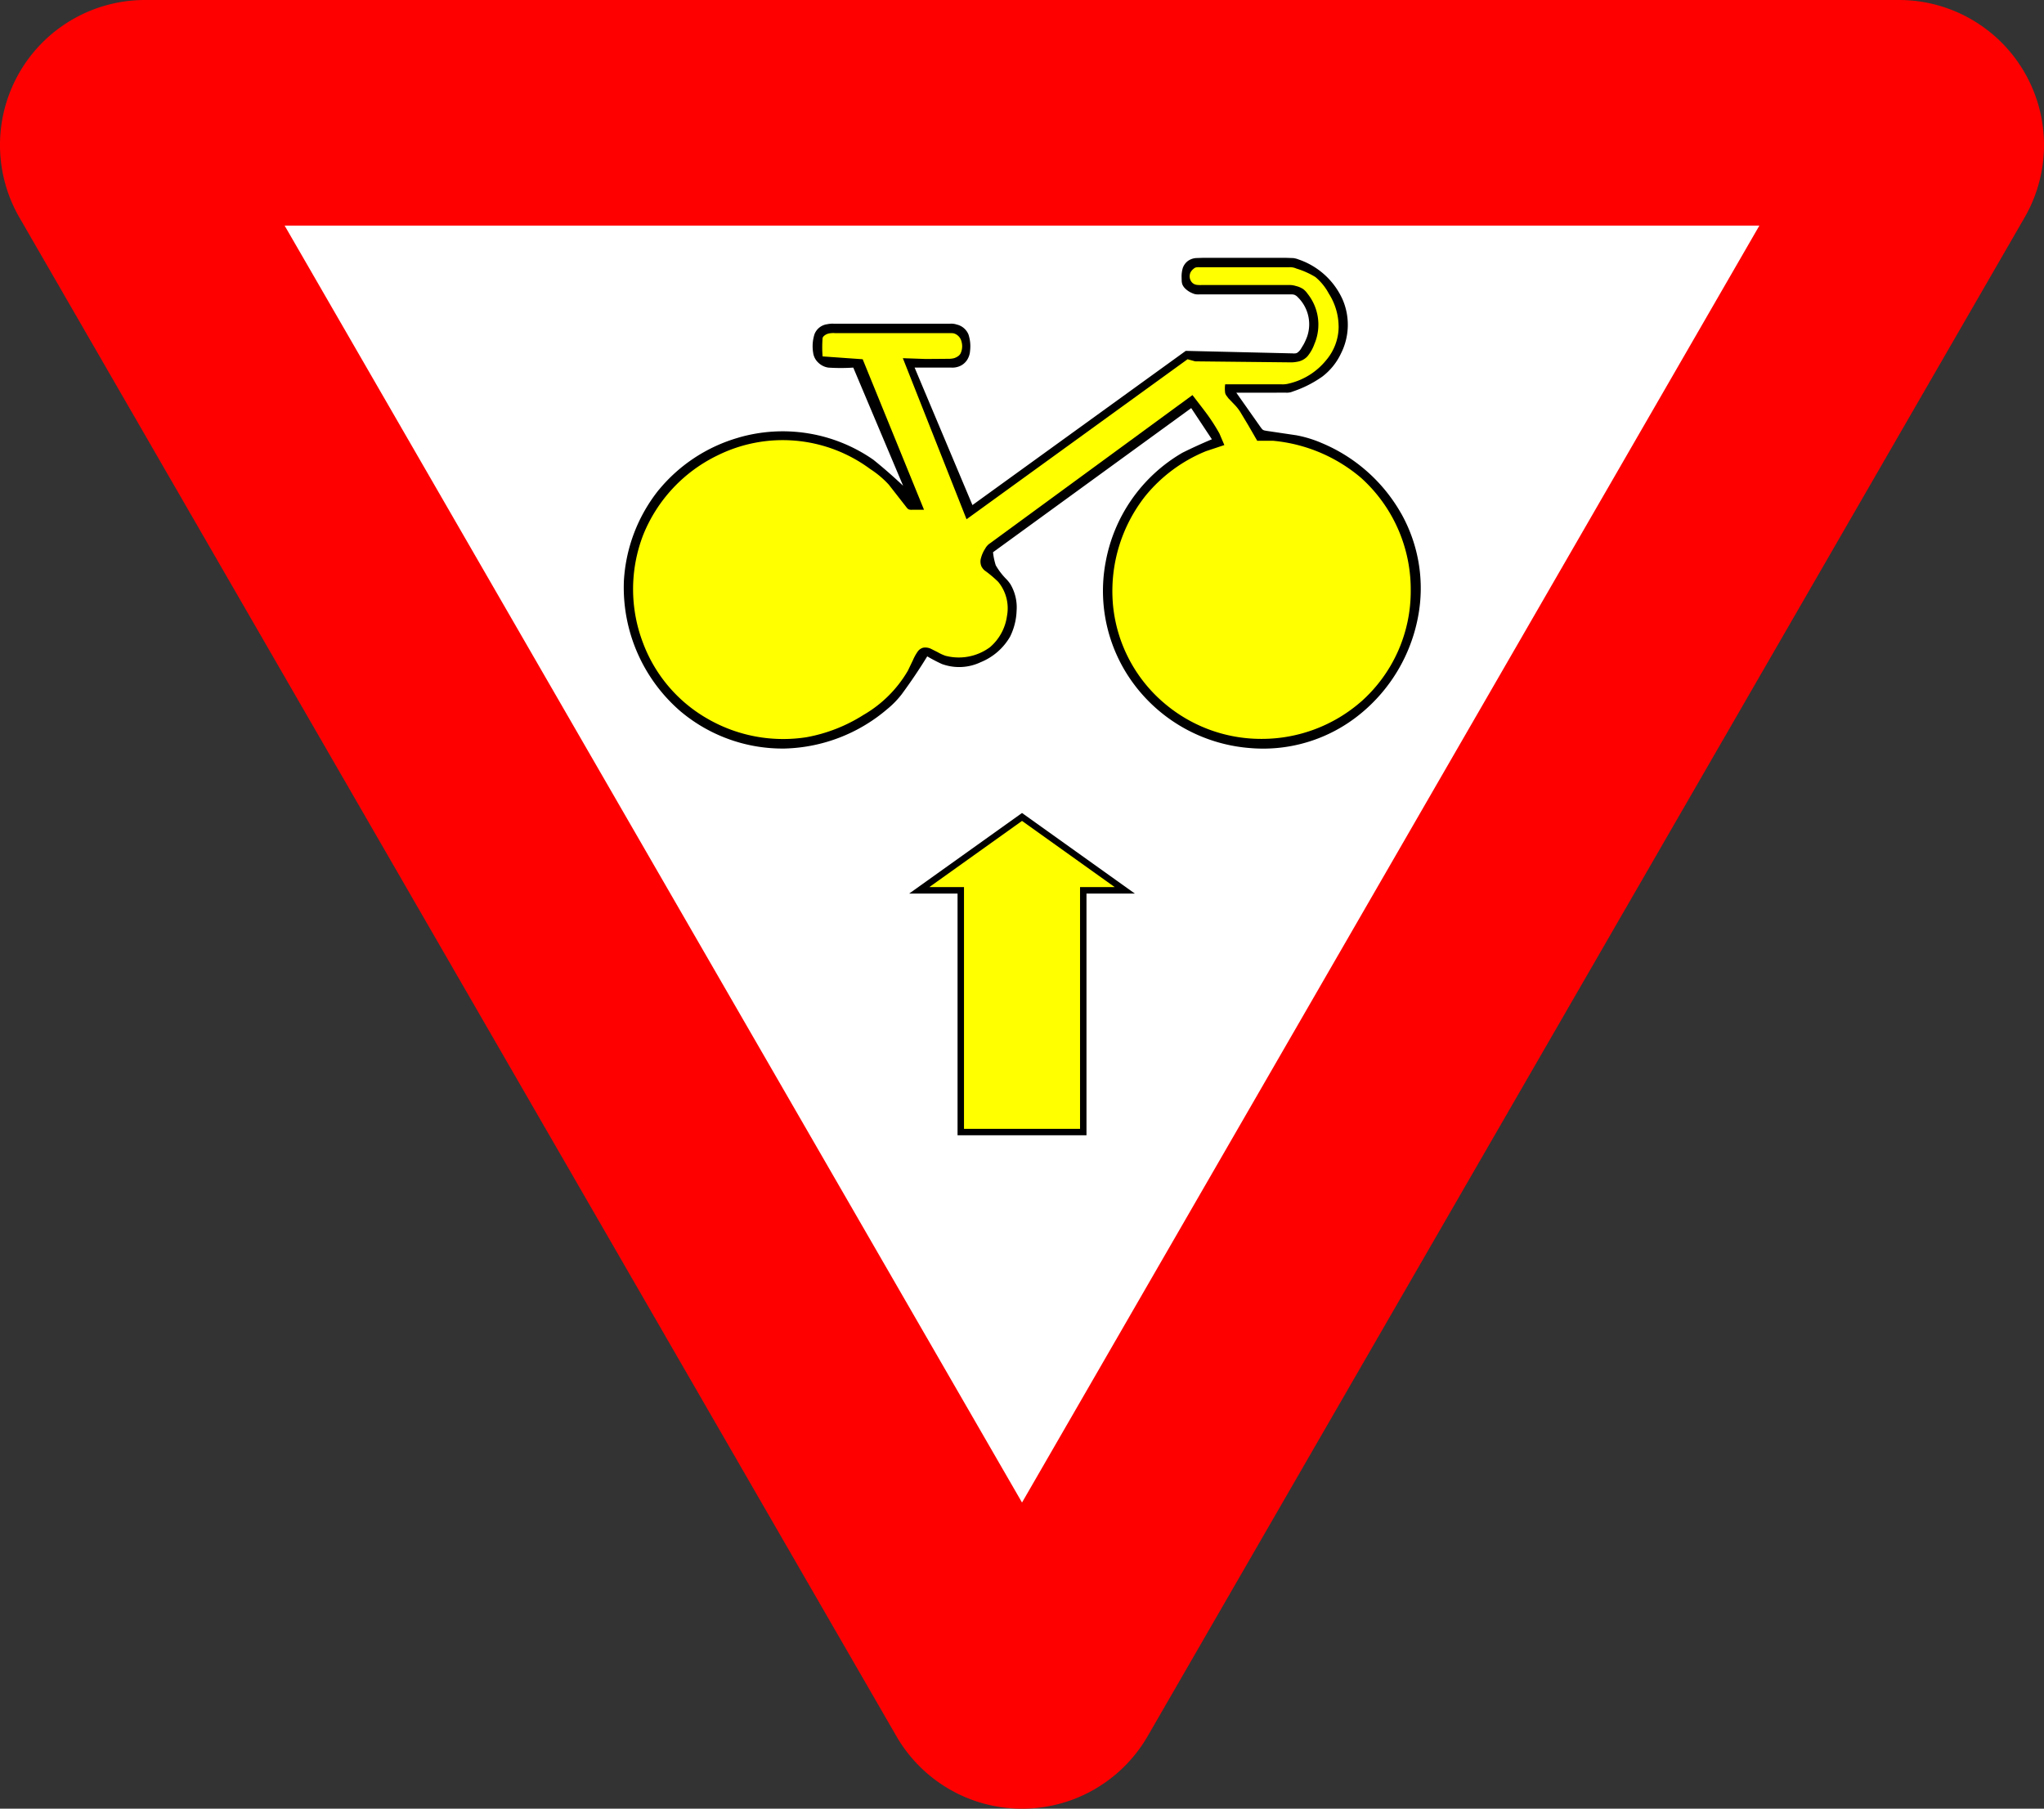 <?xml version="1.0" encoding="UTF-8"?>
<!DOCTYPE svg PUBLIC '-//W3C//DTD SVG 1.0//EN' 'http://www.w3.org/TR/2001/REC-SVG-20010904/DTD/svg10.dtd'>
<svg xmlns:xlink="http://www.w3.org/1999/xlink" xmlns="http://www.w3.org/2000/svg" width="634.109" height="561.22">
<rect width="100%" height="100%" fill="#333333" stroke="none"/>
<!--Gegenereerd door de SIMaD-toepassing (http://www.dlw.be).-->
<g style="stroke:none;fill-rule:evenodd;" transform="matrix(1,0,0,-1,0,561.22)">
<path d=" M356.03 22.5 L628.08 493.72 L628.081 493.72 A45 45 0 0 1 589.11 561.22 L45 561.22 L44.999 561.22 A45 45 0 0 1 6.029 493.72 L6.03 493.72 L278.09 22.5 L278.089 22.5 A45 45 0 0 1 356.031 22.5 Z" style="fill:rgb(255,0,0);" />
<path d=" M317.06 95 L545.81 491.22 L88.3 491.22 Z" style="fill:rgb(255,255,255);" />
<path d=" M297.06 283.96 L282.06 283.96 L317.06 308.96 L352.06 283.96 L337.06 283.96 L337.06 208.96 L297.06 208.96 Z" style="fill:rgb(0,0,0);" />
<path d=" M371.95 469.87 L400.434 469.873 A3.26 3.26 0 0 0 401.56 469.75 L401.564 469.751 A3.28 3.28 0 0 0 402.507 469.121 L402.502 469.11 A11.75 11.75 0 0 0 405.548 456.887 L405.553 456.892 A19.27 19.27 0 0 0 404.417 454.342 L404.41 454.34 L403.533 452.889 A4.51 4.51 0 0 0 402.586 451.86 L402.577 451.862 A1.24 1.24 0 0 0 402.022 451.602 L402.031 451.59 A5.8 5.8 0 0 0 400.982 451.562 L400.98 451.57 L367.86 452.35 L301.68 404.5 L283.74 447.16 L295.119 447.164 A5.49 5.49 0 0 1 296.999 447.356 L297.001 447.359 A5.09 5.09 0 0 1 299.903 449.362 L299.906 449.361 A5.86 5.86 0 0 1 300.932 452.236 L300.928 452.234 A11.77 11.77 0 0 1 300.478 457.341 L300.487 457.342 A5.19 5.19 0 0 1 296.902 460.497 L296.897 460.49 A5.3 5.3 0 0 1 294.794 460.779 L294.8 460.78 L258.629 460.782 A7.87 7.87 0 0 1 256.571 460.604 L256.568 460.611 A4.91 4.91 0 0 1 252.658 457.462 L252.663 457.456 A12.28 12.28 0 0 1 252.279 451.693 L252.274 451.698 A5.1 5.1 0 0 1 253.826 448.725 L253.832 448.723 A5.59 5.59 0 0 1 256.922 447.165 L256.924 447.16 A58.22 58.22 0 0 1 264.716 447.16 L264.71 447.16 L280.17 410.498 A154.39 154.39 0 0 1 271.087 418.446 L271.095 418.454 A49.17 49.17 0 0 1 229.083 425.429 L229.084 425.42 A49.77 49.77 0 0 1 204.405 409.236 L204.391 409.238 A49.68 49.68 0 0 1 193.551 380.992 L193.552 380.991 A50.74 50.74 0 0 1 211.394 340.264 L211.398 340.27 A49.16 49.16 0 0 1 243.506 328.955 L243.51 328.959 A50.96 50.96 0 0 1 275.308 341.245 L275.313 341.244 A28.37 28.37 0 0 1 279.854 345.948 L279.844 345.95 A165.23 165.23 0 0 1 287.657 357.557 L287.663 357.556 A49.75 49.75 0 0 1 292.178 355.194 L292.171 355.197 A15.59 15.59 0 0 1 304.353 355.803 L304.362 355.799 A18.6 18.6 0 0 1 313.425 363.789 L313.416 363.795 A19.57 19.57 0 0 1 315.385 371.922 L315.394 371.917 A14.13 14.13 0 0 1 313.425 380.009 L313.422 380.007 A12.54 12.54 0 0 1 312.306 381.413 L312.308 381.411 A20.79 20.79 0 0 0 308.923 385.798 L308.917 385.8 A20.05 20.05 0 0 0 308.065 389.869 L308.07 389.87 L369.55 434.59 L375.963 424.916 A157.4 157.4 0 0 1 366.782 420.719 L366.791 420.722 A49.45 49.45 0 0 1 342.95 386.5 L342.945 386.498 A48.4 48.4 0 0 1 352.366 348.155 L352.369 348.147 A49.7 49.7 0 0 1 388.185 329.077 L388.181 329.074 A47.54 47.54 0 0 1 421.949 339.647 L421.954 339.645 A51.06 51.06 0 0 1 439.944 369.948 L439.944 369.947 A47.34 47.34 0 0 1 434.657 401.95 L434.648 401.948 A50.84 50.84 0 0 1 409.927 423.797 L409.928 423.797 A36.49 36.49 0 0 1 402.292 426.132 L402.29 426.14 L392.92 427.53 L392.285 427.651 A1.56 1.56 0 0 0 391.848 427.826 L391.847 427.821 A1.56 1.56 0 0 0 391.491 428.13 L391.49 428.13 L391.09 428.65 L383.54 439.37 L398.925 439.38 A4.81 4.81 0 0 1 401.187 439.786 L401.189 439.785 A34.9 34.9 0 0 1 410.083 444.271 L410.087 444.265 A19.43 19.43 0 0 1 415.934 451.375 L415.932 451.381 A19.81 19.81 0 0 1 416.348 468.661 L416.341 468.66 A23.12 23.12 0 0 1 402.789 480.734 L402.798 480.738 A6.75 6.75 0 0 1 401.019 481.159 L401.02 481.15 L398.93 481.22 L373.24 481.22 L371.157 481.154 A4.93 4.93 0 0 1 368.47 480.202 L368.47 480.204 A4.69 4.69 0 0 1 366.924 478.033 L366.925 478.026 A9.42 9.42 0 0 1 366.56 475.446 L366.56 475.45 L366.597 474.042 A4.3 4.3 0 0 1 366.787 473.004 L366.789 472.996 A3.96 3.96 0 0 1 367.787 471.59 L367.784 471.596 A6.82 6.82 0 0 1 369.835 470.271 L369.839 470.269 A4.73 4.73 0 0 1 370.82 469.933 L370.814 469.929 A6.12 6.12 0 0 1 371.946 469.864 L371.95 469.87 Z" style="fill:rgb(0,0,0);" />
<path d=" M299.06 285.96 L288.3 285.96 L317.06 306.5 L345.82 285.96 L335.06 285.96 L335.06 210.96 L299.06 210.96 Z" style="fill:rgb(255,255,0);" />
<path d=" M397.63 441.97 L380.082 441.973 A9.99 9.99 0 0 1 380.082 439.267 L380.088 439.26 A2.36 2.36 0 0 1 380.432 438.513 L380.43 438.52 L381.12 437.6 L382.843 435.805 A13.9 13.9 0 0 0 384.843 433.28 L384.84 433.28 L387.22 429.32 L390.03 424.45 L395.007 424.448 A48.99 48.99 0 0 0 422.255 412.932 L422.255 412.935 A46.59 46.59 0 0 0 437.648 377.856 L437.65 377.852 A45.77 45.77 0 0 0 422.256 343.512 L422.254 343.518 A46.85 46.85 0 0 0 391.378 331.95 L391.376 331.95 A46.31 46.31 0 0 0 360.619 343.519 L360.618 343.513 A45.6 45.6 0 0 0 345.224 374.179 L345.23 374.175 A47.64 47.64 0 0 0 355.271 407.255 L355.273 407.261 A47.23 47.23 0 0 0 374.088 421.21 L374.08 421.21 L379.83 423.12 L378.297 426.717 A58.69 58.69 0 0 1 373.429 434.082 L373.43 434.09 L369.94 438.63 L307.224 392.703 A4.6 4.6 0 0 1 305.652 391.023 L305.661 391.027 A9.91 9.91 0 0 1 304.323 388.02 L304.316 388.02 A3.84 3.84 0 0 1 304.499 385.414 L304.5 385.415 A4.45 4.45 0 0 1 305.429 384.236 L305.428 384.24 A36.13 36.13 0 0 0 309.69 380.663 L309.694 380.654 A12.88 12.88 0 0 0 312.391 370.061 L312.389 370.064 A15.46 15.46 0 0 0 307.098 360.383 L307.094 360.382 A16.28 16.28 0 0 0 293.146 357.786 L293.145 357.794 A14.65 14.65 0 0 0 290.915 358.842 L290.92 358.84 L288.823 359.897 A4.01 4.01 0 0 1 286.311 360.228 L286.314 360.224 A3.08 3.08 0 0 1 284.638 358.96 L284.634 358.96 A15.24 15.24 0 0 1 283.255 356.459 L283.26 356.46 L281.635 353.08 A37.86 37.86 0 0 0 268.142 339.541 L268.135 339.551 A49.49 49.49 0 0 0 250.326 332.493 L250.325 332.488 A46.97 46.97 0 0 0 219.571 338.159 L219.574 338.158 A45.43 45.43 0 0 0 199.56 361.521 L199.564 361.518 A46.68 46.68 0 0 0 199.498 395.132 L199.496 395.132 A46.79 46.79 0 0 0 222.595 419.91 L222.598 419.911 A45.56 45.56 0 0 0 269.956 415.694 L269.955 415.692 A29.66 29.66 0 0 0 275.689 410.885 L275.69 410.89 L281.09 403.971 A5.43 5.43 0 0 1 281.503 403.472 L281.5 403.472 A1.35 1.35 0 0 1 281.867 403.192 L281.872 403.19 A1.35 1.35 0 0 1 282.317 403.067 L282.315 403.058 A5.43 5.43 0 0 1 282.962 403.031 L282.96 403.04 L286.66 403.04 L267.63 449.75 L255.195 450.631 A35.59 35.59 0 0 0 255.195 456.349 L255.193 456.347 A0.94 0.94 0 0 0 255.373 456.695 L255.372 456.705 A2.37 2.37 0 0 0 255.784 457.122 L255.788 457.115 A3.23 3.23 0 0 0 257.228 457.761 L257.222 457.768 A7.7 7.7 0 0 0 258.947 457.869 L258.95 457.86 L294.47 457.86 L295.525 457.838 A2.49 2.49 0 0 0 296.127 457.701 L296.129 457.703 A3.49 3.49 0 0 0 298.317 455.098 L298.323 455.101 A5.3 5.3 0 0 0 298.018 451.594 L298.016 451.589 A2.56 2.56 0 0 0 297.19 450.663 L297.189 450.67 A4.15 4.15 0 0 0 295.967 450.084 L295.967 450.077 A7.15 7.15 0 0 0 294.649 449.889 L294.65 449.89 L287.2 449.83 L280.09 450.08 L299.85 400.1 L368.41 449.75 L370.78 449.1 L400.066 448.789 A9.75 9.75 0 0 1 402.316 448.953 L402.323 448.958 A5.48 5.48 0 0 1 405.7 450.754 L405.693 450.758 A12.57 12.57 0 0 1 407.818 454.624 L407.828 454.616 A15.36 15.36 0 0 1 405.557 470.191 L405.558 470.192 A5.73 5.73 0 0 1 404.139 471.625 L404.13 471.615 A6.92 6.92 0 0 1 401.962 472.492 L401.968 472.497 A6.75 6.75 0 0 1 399.691 472.783 L399.69 472.79 L372.812 472.779 A10.25 10.25 0 0 0 371.201 472.838 L371.204 472.844 A2.39 2.39 0 0 0 369.321 474.323 L369.312 474.323 A2.93 2.93 0 0 0 369.375 476.791 L369.383 476.787 A3.44 3.44 0 0 0 370.335 477.853 L370.329 477.857 A1.69 1.69 0 0 0 370.988 478.23 L370.987 478.232 A4.58 4.58 0 0 0 372.057 478.304 L372.06 478.3 L399.905 478.3 A4.81 4.81 0 0 0 402.167 477.894 L402.16 477.893 A25.26 25.26 0 0 0 408.044 475.279 L408.045 475.284 A17.05 17.05 0 0 0 412.199 470.194 L412.194 470.192 A19.21 19.21 0 0 0 415.28 459.841 L415.289 459.841 A16.2 16.2 0 0 0 411.392 449.429 L411.39 449.426 A21.03 21.03 0 0 0 399.934 442.23 L399.933 442.232 A7.51 7.51 0 0 0 397.626 441.966 L397.63 441.97 Z" style="fill:rgb(255,255,0);" />
</g>
</svg>
